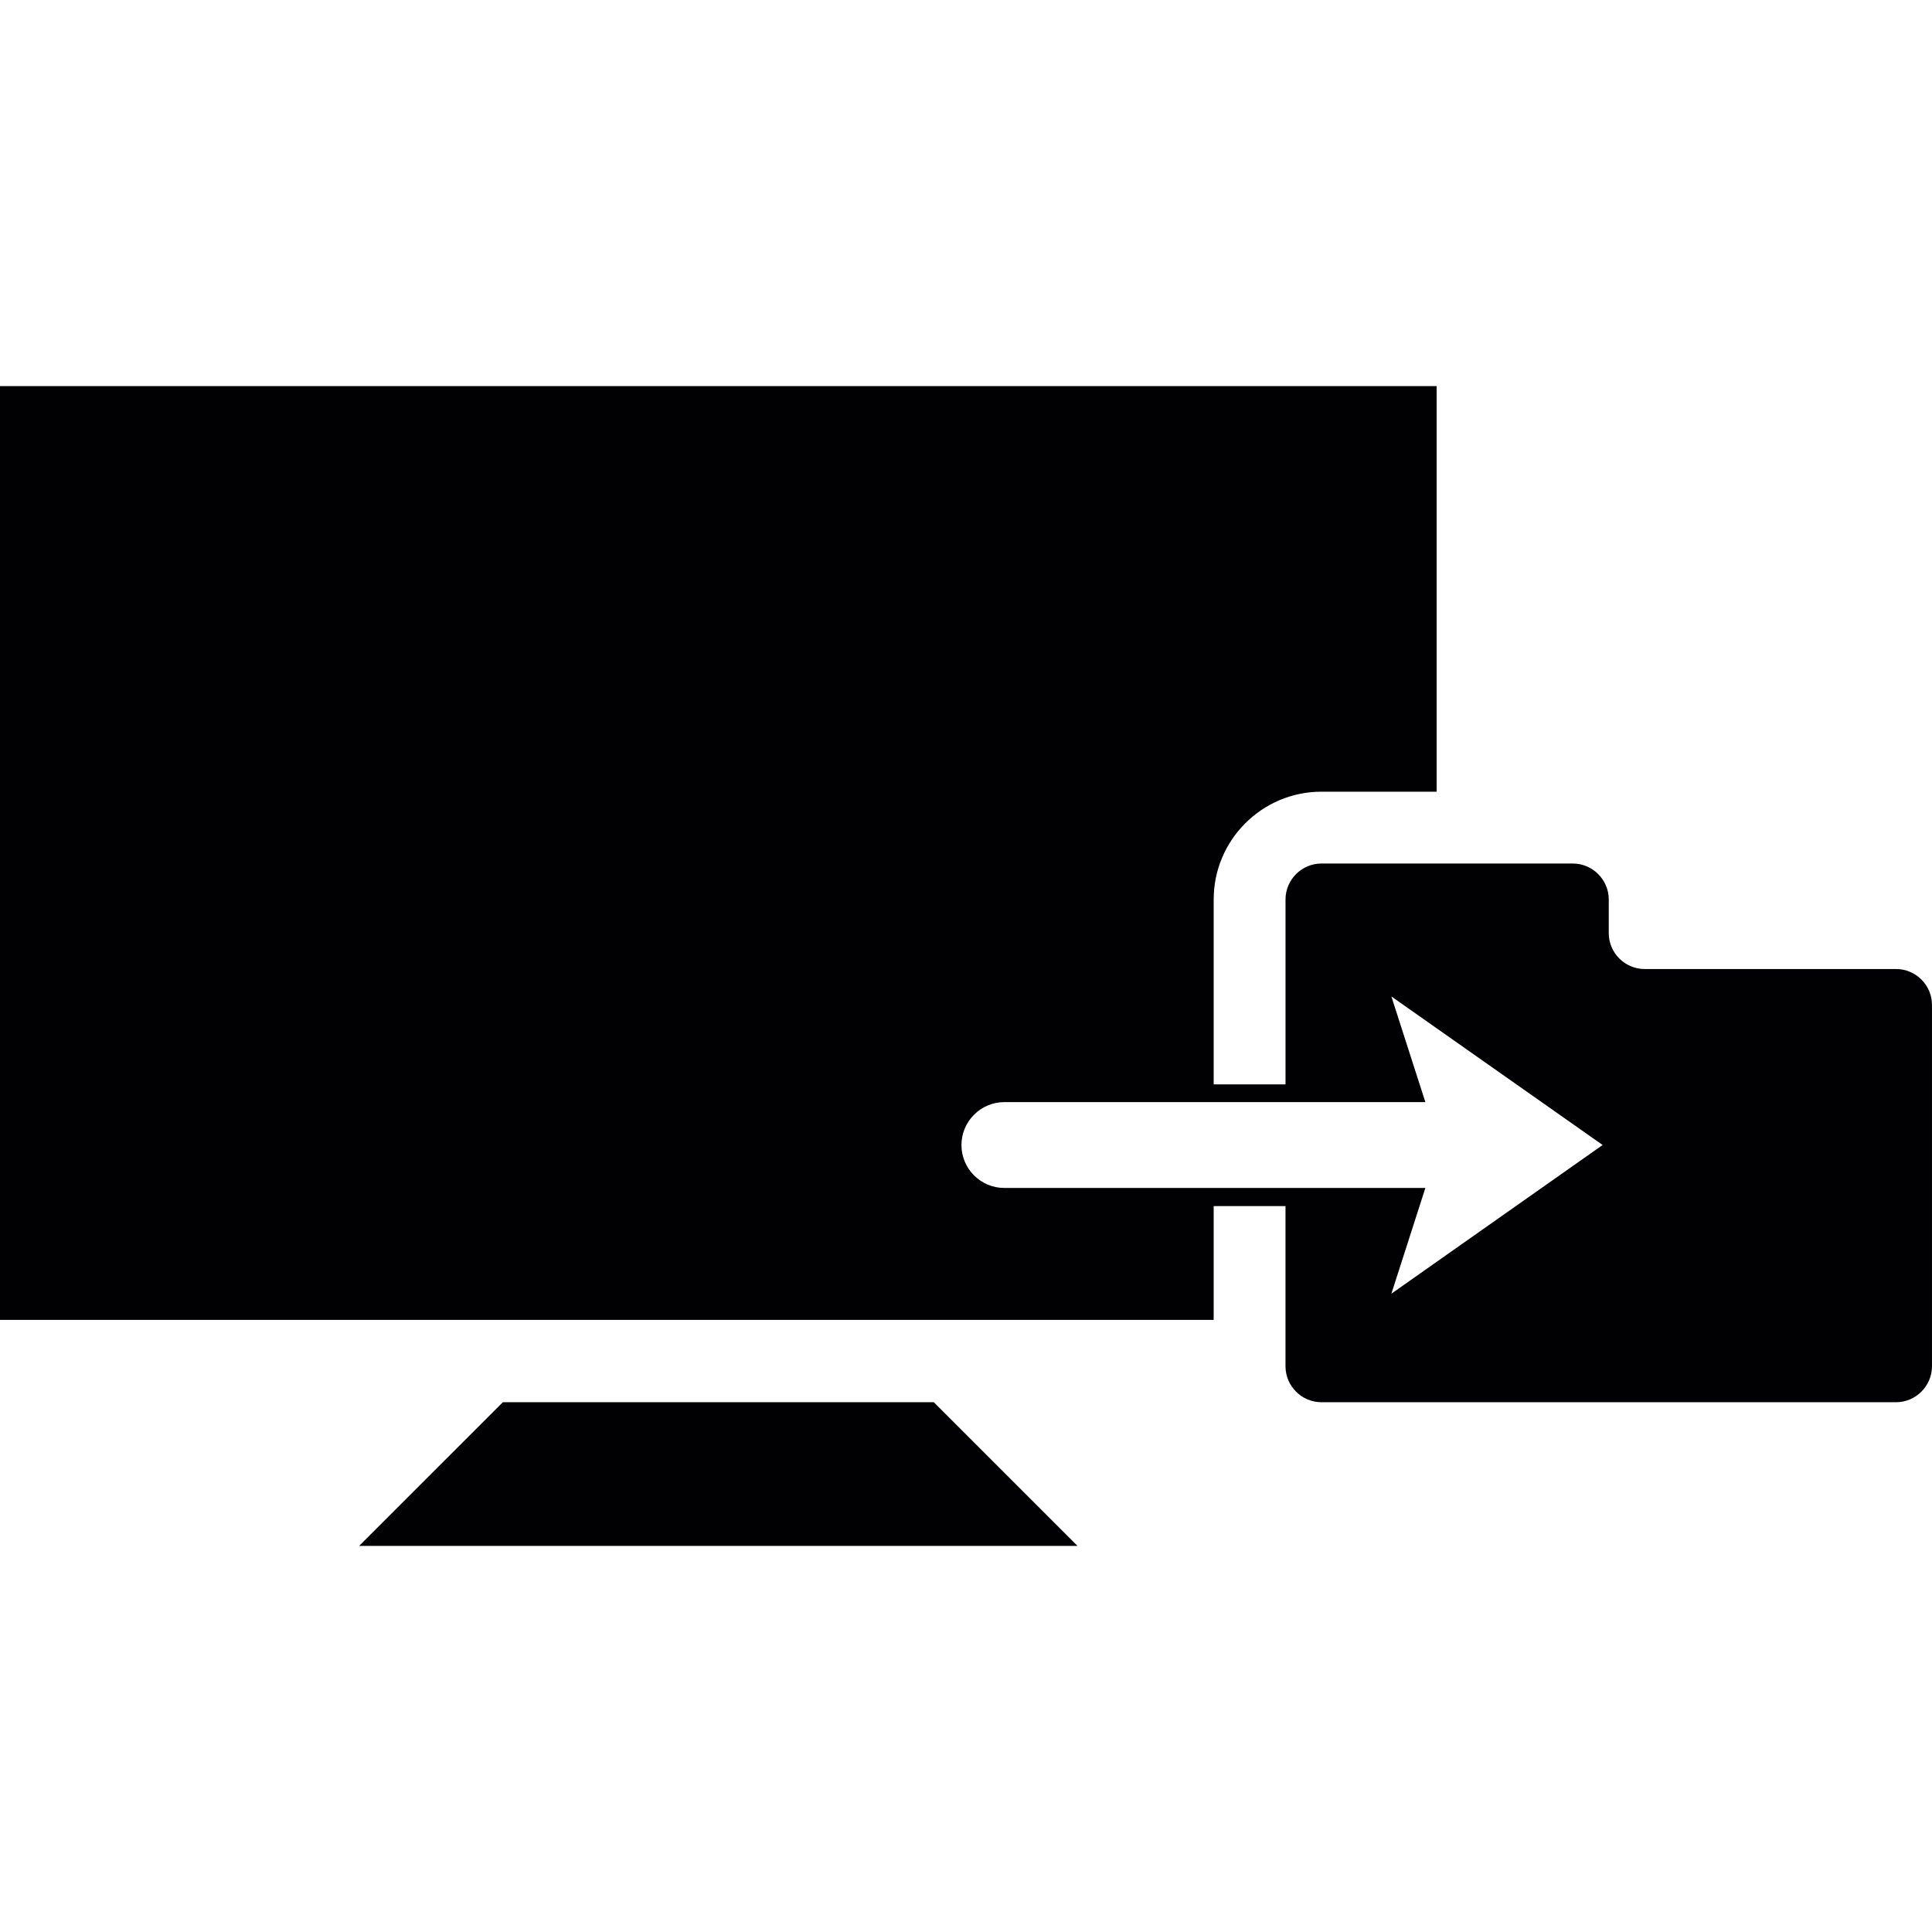 <?xml version="1.0" encoding="iso-8859-1"?>
<!-- Generator: Adobe Illustrator 18.1.1, SVG Export Plug-In . SVG Version: 6.00 Build 0)  -->
<svg version="1.1" id="Capa_1" xmlns="http://www.w3.org/2000/svg" xmlns:xlink="http://www.w3.org/1999/xlink" x="0px" y="0px"
	 viewBox="0 0 96.257 96.257" style="enable-background:new 0 0 96.257 96.257;" xml:space="preserve">
<g>
	<g>
		<g>
			<polygon style="fill:#010002;" points="25.052,69.863 17.894,77.02 53.683,77.02 46.525,69.863 			"/>
		</g>
		<g>
			<path style="fill:#010002;" d="M94.467,48.279H81.941c-0.984,0-1.789-0.805-1.789-1.789v-1.678c0-0.984-0.809-1.789-1.789-1.789
				H65.837c-0.984,0-1.789,0.805-1.789,1.789v9.216h-3.579v-9.216c0-2.96,2.409-5.368,5.368-5.368h5.74V19.236H0v46.525h60.468
				v-5.672h3.579v7.984c0,0.981,0.805,1.789,1.789,1.789h28.631c0.981,0,1.789-0.809,1.789-1.789V50.068
				C96.257,49.084,95.452,48.279,94.467,48.279z M69.322,64.455l1.693-5.268H50.039c-1.181,0-2.137-0.959-2.137-2.137
				s0.959-2.14,2.137-2.14h20.976l-1.693-5.264l10.525,7.401L69.322,64.455z"/>
		</g>
	</g>
</g>
<g>
</g>
<g>
</g>
<g>
</g>
<g>
</g>
<g>
</g>
<g>
</g>
<g>
</g>
<g>
</g>
<g>
</g>
<g>
</g>
<g>
</g>
<g>
</g>
<g>
</g>
<g>
</g>
<g>
</g>
</svg>
